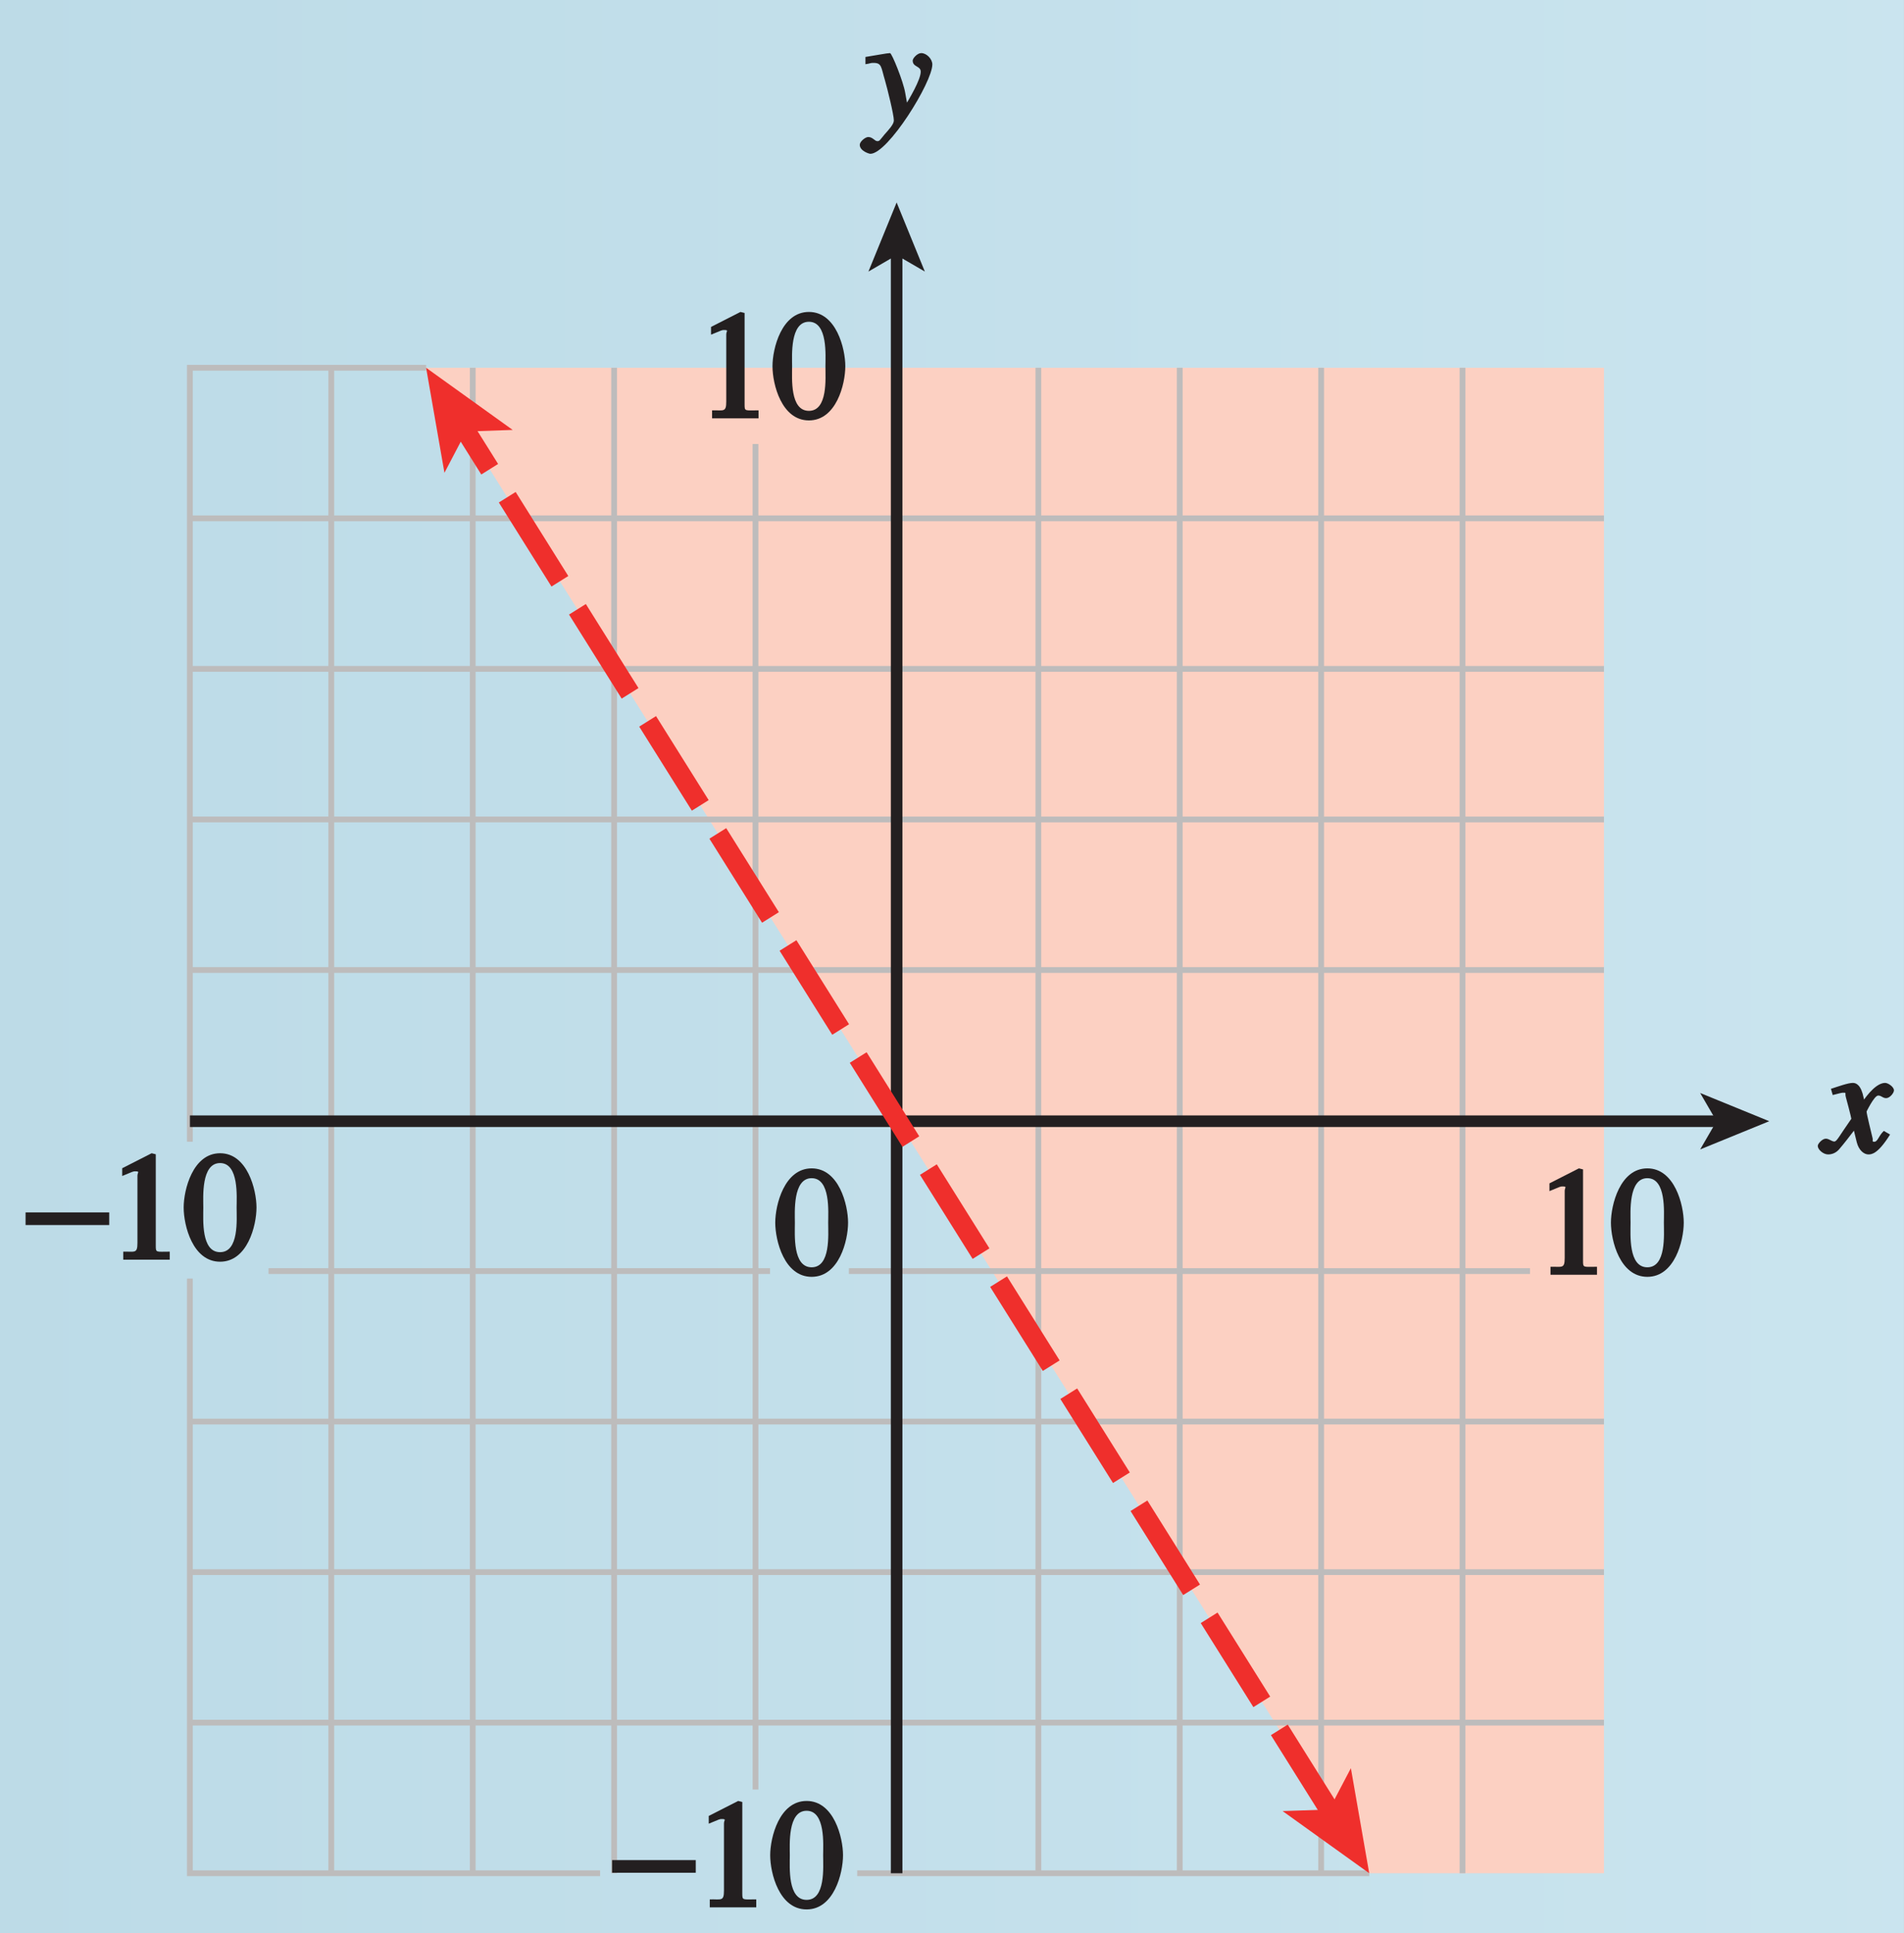 <?xml version="1.0" encoding="UTF-8"?>
<svg xmlns="http://www.w3.org/2000/svg" xmlns:xlink="http://www.w3.org/1999/xlink" width="115.2pt" height="116.957pt" viewBox="0 0 115.2 116.957" version="1.1">
<rect x="0" y="0" width="115.2" height="116.957" fill="#333333" stroke="none"/>
<defs>
<g>
<symbol overflow="visible" id="glyph0-0">
<path style="stroke:none;" d=""/>
</symbol>
<symbol overflow="visible" id="glyph0-1">
<path style="stroke:none;" d="M 4.781 -2.375 L 4.453 -2.375 C 4.125 -1.562 4.172 -1.594 3.109 -1.594 L 1.594 -1.594 L 1.688 -1.375 L 3.312 -2.906 C 4.453 -4 4.484 -4.844 4.484 -5.141 C 4.484 -6.656 3.125 -7.156 2.516 -7.156 C 1.094 -7.156 0.375 -5.547 0.125 -4.844 L 0.656 -4.844 C 1.094 -5.812 1.578 -5.734 1.812 -5.734 C 2.844 -5.734 2.859 -4.875 2.859 -4.594 C 2.859 -3.406 1.688 -2.188 0.031 -0.406 L 0.031 0 L 4.438 0 L 4.938 -2.375 Z M 4.781 -2.375 "/>
</symbol>
<symbol overflow="visible" id="glyph0-2">
<path style="stroke:none;" d="M 0.266 -0.844 C 0.266 -0.375 0.766 0.125 1.25 0.125 C 1.719 0.125 2.234 -0.359 2.234 -0.844 C 2.234 -1.297 1.719 -1.828 1.25 -1.828 C 0.766 -1.828 0.266 -1.297 0.266 -0.844 Z M 0.266 -0.844 "/>
</symbol>
<symbol overflow="visible" id="glyph0-3">
<path style="stroke:none;" d=""/>
</symbol>
<symbol overflow="visible" id="glyph0-4">
<path style="stroke:none;" d="M 0.672 -5.266 C 0.812 -5.516 1.078 -6.062 1.766 -6.062 C 2.5 -6.062 2.688 -5.766 2.688 -5.172 C 2.688 -4.266 2.016 -4.156 1.391 -3.953 L 1.391 -3.594 C 2.297 -3.297 3.406 -3.016 3.406 -1.688 C 3.406 -0.781 3.016 -0.625 2.547 -0.625 C 1.922 -0.625 1.625 -1.609 0.781 -1.609 C 0.453 -1.609 0.016 -1.234 0.016 -0.906 C 0.016 -0.281 0.875 0.141 1.672 0.141 C 3.469 0.141 4.812 -1.203 4.812 -2.609 C 4.812 -3.359 4.25 -4.219 3.75 -4.406 C 3.984 -4.547 4.422 -4.891 4.422 -5.656 C 4.422 -6.594 3.562 -7.156 2.609 -7.156 C 1.438 -7.156 0.516 -6.109 0.203 -5.422 L 0.625 -5.188 Z M 0.672 -5.266 "/>
</symbol>
<symbol overflow="visible" id="glyph1-0">
<path style="stroke:none;" d=""/>
</symbol>
<symbol overflow="visible" id="glyph1-1">
<path style="stroke:none;" d="M 1.062 0 L 3.703 0 L 3.703 -0.484 C 2.875 -0.484 2.859 -0.406 2.859 -0.844 L 2.859 -6.375 L 2.609 -6.438 L 0.828 -5.531 L 0.828 -5.062 C 1.5 -5.344 1.5 -5.344 1.609 -5.344 C 1.922 -5.344 1.75 -5.281 1.75 -5.078 L 1.75 -1.016 C 1.75 -0.344 1.578 -0.5 0.891 -0.484 L 0.891 0 Z M 1.062 0 "/>
</symbol>
<symbol overflow="visible" id="glyph1-2">
<path style="stroke:none;" d="M 2.25 -5.844 C 3.406 -5.844 3.25 -3.766 3.25 -3.156 C 3.25 -2.438 3.406 -0.453 2.25 -0.453 C 1.094 -0.453 1.234 -2.422 1.234 -3.156 C 1.234 -3.766 1.094 -5.844 2.25 -5.844 Z M 2.25 -6.438 C 0.594 -6.438 0.047 -4.219 0.047 -3.156 C 0.047 -2.062 0.594 0.125 2.25 0.125 C 3.906 0.125 4.453 -2.062 4.453 -3.156 C 4.453 -4.219 3.906 -6.438 2.25 -6.438 Z M 2.25 -6.438 "/>
</symbol>
<symbol overflow="visible" id="glyph2-0">
<path style="stroke:none;" d=""/>
</symbol>
<symbol overflow="visible" id="glyph2-1">
<path style="stroke:none;" d="M 0.141 -3.594 C 0.25 -3.625 0.312 -3.641 0.438 -3.641 C 0.953 -3.641 0.891 -3.391 1.141 -2.562 C 1.281 -2.078 1.672 -0.5 1.672 -0.156 C 1.672 0.078 1.344 0.422 1.109 0.688 C 0.812 1.047 0.812 1.094 0.672 1.094 C 0.516 1.094 0.391 0.844 0.125 0.844 C -0.062 0.844 -0.391 1.125 -0.391 1.312 C -0.391 1.688 0.172 1.859 0.25 1.859 C 1.312 1.859 4 -2.469 4 -3.547 C 4 -3.875 3.656 -4.234 3.328 -4.234 C 3.094 -4.234 2.812 -3.922 2.812 -3.781 C 2.812 -3.375 3.297 -3.469 3.297 -3.109 C 3.297 -2.625 2.641 -1.516 2.25 -0.875 L 2.547 -0.781 L 2.359 -1.828 C 2.25 -2.5 1.547 -4.25 1.438 -4.234 C 1.266 -4.234 0.562 -4.094 -0.047 -4 L -0.047 -3.562 Z M 0.141 -3.594 "/>
</symbol>
<symbol overflow="visible" id="glyph2-2">
<path style="stroke:none;" d="M 3.484 -1.234 C 3.25 -0.969 3.188 -0.672 3 -0.672 C 2.828 -0.672 2.938 -0.75 2.891 -0.906 C 2.844 -1.125 2.531 -2.344 2.531 -2.516 L 2.484 -2.406 C 2.484 -2.406 2.984 -3.469 3.234 -3.469 C 3.438 -3.469 3.5 -3.312 3.719 -3.312 C 3.938 -3.312 4.188 -3.625 4.188 -3.781 C 4.188 -4 3.828 -4.234 3.656 -4.234 C 3.188 -4.234 2.641 -3.656 2.172 -2.922 L 2.469 -2.812 L 2.359 -3.312 C 2.203 -4.109 1.906 -4.234 1.703 -4.234 C 1.406 -4.234 0.812 -4.016 0.375 -3.875 L 0.484 -3.5 C 0.906 -3.609 1.031 -3.641 1.109 -3.641 C 1.344 -3.641 1.203 -3.641 1.281 -3.359 C 1.297 -3.328 1.609 -2.125 1.609 -2.062 C 0.844 -0.969 0.734 -0.688 0.578 -0.688 C 0.422 -0.688 0.266 -0.859 0.062 -0.859 C -0.141 -0.859 -0.422 -0.562 -0.422 -0.422 C -0.422 -0.203 -0.094 0.094 0.203 0.094 C 0.484 0.094 0.703 -0.031 0.859 -0.203 C 1.156 -0.547 1.531 -1.031 1.766 -1.344 L 1.938 -0.641 C 2.062 -0.156 2.375 0.094 2.641 0.094 C 2.844 0.094 3.219 0.062 3.953 -1.109 L 3.578 -1.328 Z M 3.484 -1.234 "/>
</symbol>
<symbol overflow="visible" id="glyph3-0">
<path style="stroke:none;" d=""/>
</symbol>
<symbol overflow="visible" id="glyph3-1">
<path style="stroke:none;" d="M 0.094 -2.094 L 4.984 -2.094 L 4.984 -2.859 L -0.078 -2.859 L -0.078 -2.094 Z M 0.094 -2.094 "/>
</symbol>
</g>
<linearGradient id="linear0" gradientUnits="userSpaceOnUse" x1="16.214" y1="128" x2="97.679" y2="128" gradientTransform="matrix(1.414,0,0,1.146,-22.928,-7.828)">
<stop offset="0" style="stop-color:rgb(74.118%,86.014%,90.736%);stop-opacity:1;"/>
<stop offset="0.062" style="stop-color:rgb(74.28%,86.125%,90.828%);stop-opacity:1;"/>
<stop offset="0.125" style="stop-color:rgb(74.602%,86.351%,91.011%);stop-opacity:1;"/>
<stop offset="0.188" style="stop-color:rgb(74.924%,86.574%,91.193%);stop-opacity:1;"/>
<stop offset="0.25" style="stop-color:rgb(75.247%,86.798%,91.374%);stop-opacity:1;"/>
<stop offset="0.312" style="stop-color:rgb(75.571%,87.024%,91.557%);stop-opacity:1;"/>
<stop offset="0.375" style="stop-color:rgb(75.894%,87.248%,91.739%);stop-opacity:1;"/>
<stop offset="0.438" style="stop-color:rgb(76.221%,87.473%,91.92%);stop-opacity:1;"/>
<stop offset="0.5" style="stop-color:rgb(76.547%,87.698%,92.104%);stop-opacity:1;"/>
<stop offset="0.562" style="stop-color:rgb(76.872%,87.924%,92.285%);stop-opacity:1;"/>
<stop offset="0.625" style="stop-color:rgb(77.2%,88.15%,92.467%);stop-opacity:1;"/>
<stop offset="0.688" style="stop-color:rgb(77.528%,88.376%,92.651%);stop-opacity:1;"/>
<stop offset="0.75" style="stop-color:rgb(77.858%,88.602%,92.833%);stop-opacity:1;"/>
<stop offset="0.812" style="stop-color:rgb(78.186%,88.828%,93.015%);stop-opacity:1;"/>
<stop offset="0.875" style="stop-color:rgb(78.517%,89.055%,93.199%);stop-opacity:1;"/>
<stop offset="0.938" style="stop-color:rgb(78.848%,89.282%,93.381%);stop-opacity:1;"/>
<stop offset="1" style="stop-color:rgb(79.178%,89.508%,93.564%);stop-opacity:1;"/>
</linearGradient>
<clipPath id="clip1">
  <path d="M 1.07 73 L 7 73 L 7 75 L 1.07 75 Z M 1.07 73 "/>
</clipPath>
</defs>
<g id="surface1">
<path style=" stroke:none;fill-rule:nonzero;fill:url(#linear0);" d="M 0 0 L 0 116.957 L 115.199 116.957 L 115.199 0 Z M 0 0 "/>
<g style="fill:rgb(13.73%,12.16%,12.549%);fill-opacity:1;">
  <use xlink:href="#glyph0-1" x="-9.928" y="8.371"/>
  <use xlink:href="#glyph0-2" x="-4.928" y="8.371"/>
  <use xlink:href="#glyph0-3" x="-2.428" y="8.371"/>
  <use xlink:href="#glyph0-4" x="159.072" y="8.371"/>
  <use xlink:href="#glyph0-2" x="164.072" y="8.371"/>
</g>
<path style="fill:none;stroke-width:0.35;stroke-linecap:butt;stroke-linejoin:miter;stroke:rgb(74.12%,73.648%,73.766%);stroke-opacity:1;stroke-miterlimit:4;" d="M 259.917 652.093 L 259.917 698.922 L 274.21 698.922 M 284.737 607.836 L 259.917 607.836 L 259.917 643.816 M 331.272 607.836 L 300.292 607.836 " transform="matrix(1,0,0,-1,-248.428,721.172)"/>
<path style=" stroke:none;fill-rule:nonzero;fill:rgb(98.671%,81.602%,75.801%);fill-opacity:1;" d="M 25.781 22.25 L 97.047 22.25 L 97.047 113.336 L 82.844 113.336 "/>
<path style="fill:none;stroke-width:0.35;stroke-linecap:butt;stroke-linejoin:miter;stroke:rgb(74.12%,73.648%,73.766%);stroke-opacity:1;stroke-miterlimit:4;" d="M 268.471 607.836 L 268.471 698.922 M 277.03 607.836 L 277.03 698.922 M 285.585 607.836 L 285.585 698.922 M 294.139 612.902 L 294.139 694.308 M 302.694 607.836 L 302.694 698.922 M 311.253 607.836 L 311.253 698.922 M 319.807 607.836 L 319.807 698.922 M 328.362 607.836 L 328.362 698.922 M 336.917 607.836 L 336.917 698.922 M 259.917 689.812 L 345.475 689.812 M 259.917 680.703 L 345.475 680.703 M 259.917 671.593 L 345.475 671.593 M 259.917 662.484 L 345.475 662.484 M 259.917 653.379 L 345.475 653.379 M 299.788 644.269 L 340.999 644.269 M 264.674 644.269 L 295.018 644.269 M 259.917 635.164 L 345.475 635.164 M 259.917 626.054 L 345.475 626.054 M 259.917 616.949 L 345.475 616.949 " transform="matrix(1,0,0,-1,-248.428,721.172)"/>
<g style="fill:rgb(13.73%,12.16%,12.549%);fill-opacity:1;">
  <use xlink:href="#glyph1-1" x="42.192" y="25.311"/>
  <use xlink:href="#glyph1-2" x="46.692" y="25.311"/>
</g>
<g style="fill:rgb(13.73%,12.16%,12.549%);fill-opacity:1;">
  <use xlink:href="#glyph2-1" x="52.41" y="7.446"/>
</g>
<path style="fill:none;stroke-width:0.7;stroke-linecap:butt;stroke-linejoin:miter;stroke:rgb(13.73%,12.16%,12.549%);stroke-opacity:1;stroke-miterlimit:4;" d="M 302.678 607.836 L 302.678 705.957 " transform="matrix(1,0,0,-1,-248.428,721.172)"/>
<path style=" stroke:none;fill-rule:nonzero;fill:rgb(13.73%,12.16%,12.549%);fill-opacity:1;" d="M 54.25 12.25 L 55.957 16.43 L 54.25 15.438 L 52.543 16.43 L 54.25 12.25 "/>
<g style="fill:rgb(13.73%,12.16%,12.549%);fill-opacity:1;">
  <use xlink:href="#glyph2-2" x="110.404" y="69.752"/>
</g>
<path style="fill:none;stroke-width:0.7;stroke-linecap:butt;stroke-linejoin:miter;stroke:rgb(13.73%,12.16%,12.549%);stroke-opacity:1;stroke-miterlimit:4;" d="M 352.506 653.336 L 259.92 653.336 " transform="matrix(1,0,0,-1,-248.428,721.172)"/>
<path style=" stroke:none;fill-rule:nonzero;fill:rgb(13.73%,12.16%,12.549%);fill-opacity:1;" d="M 107.047 67.836 L 102.867 69.543 L 103.859 67.836 L 102.867 66.129 L 107.047 67.836 "/>
<path style="fill:none;stroke-width:1.2;stroke-linecap:butt;stroke-linejoin:miter;stroke:rgb(93.61%,18.434%,17.378%);stroke-opacity:1;stroke-dasharray:6,2;stroke-miterlimit:4;" d="M 329.018 611.426 L 276.46 695.332 " transform="matrix(1,0,0,-1,-248.428,721.172)"/>
<path style=" stroke:none;fill-rule:nonzero;fill:rgb(93.61%,18.434%,17.378%);fill-opacity:1;" d="M 25.781 22.25 L 31.02 26.012 L 28.199 26.109 L 26.891 28.605 L 25.781 22.25 "/>
<path style=" stroke:none;fill-rule:nonzero;fill:rgb(93.61%,18.434%,17.378%);fill-opacity:1;" d="M 82.844 113.336 L 77.602 109.574 L 80.422 109.48 L 81.734 106.98 L 82.844 113.336 "/>
<g clip-path="url(#clip1)" clip-rule="nonzero">
<g style="fill:rgb(13.73%,12.16%,12.549%);fill-opacity:1;">
  <use xlink:href="#glyph3-1" x="1.625" y="76.212"/>
</g>
</g>
<g style="fill:rgb(13.73%,12.16%,12.549%);fill-opacity:1;">
  <use xlink:href="#glyph1-1" x="6.566" y="76.212"/>
  <use xlink:href="#glyph1-2" x="11.066" y="76.212"/>
</g>
<g style="fill:rgb(13.73%,12.16%,12.549%);fill-opacity:1;">
  <use xlink:href="#glyph3-1" x="37.112" y="115.4"/>
</g>
<g style="fill:rgb(13.73%,12.16%,12.549%);fill-opacity:1;">
  <use xlink:href="#glyph1-1" x="42.053" y="115.4"/>
  <use xlink:href="#glyph1-2" x="46.553" y="115.4"/>
</g>
<g style="fill:rgb(13.73%,12.16%,12.549%);fill-opacity:1;">
  <use xlink:href="#glyph1-2" x="46.859" y="77.127"/>
  <use xlink:href="#glyph1-1" x="92.921" y="77.127"/>
</g>
<g style="fill:rgb(13.73%,12.16%,12.549%);fill-opacity:1;">
  <use xlink:href="#glyph1-2" x="97.421" y="77.127"/>
</g>
<path style="fill:none;stroke-width:0.5;stroke-linecap:butt;stroke-linejoin:miter;stroke:rgb(100%,100%,100%);stroke-opacity:1;stroke-miterlimit:10;" d="M 41.999 804 L 41.999 780 M -0.001 762 L 23.999 762 M 653.999 804 L 653.999 780 M 695.999 762 L 671.999 762 M 41.999 -0 L 41.999 24 M -0.001 42 L 23.999 42 M 653.999 -0 L 653.999 24 M 695.999 42 L 671.999 42 " transform="matrix(1,0,0,-1,-248.428,721.172)"/>
<path style="fill:none;stroke-width:0.25;stroke-linecap:butt;stroke-linejoin:miter;stroke:rgb(0%,0%,0%);stroke-opacity:1;stroke-miterlimit:10;" d="M 41.999 804 L 41.999 780 M -0.001 762 L 23.999 762 M 653.999 804 L 653.999 780 M 695.999 762 L 671.999 762 M 41.999 -0 L 41.999 24 M -0.001 42 L 23.999 42 M 653.999 -0 L 653.999 24 M 695.999 42 L 671.999 42 " transform="matrix(1,0,0,-1,-248.428,721.172)"/>
<path style="fill:none;stroke-width:0.5;stroke-linecap:butt;stroke-linejoin:miter;stroke:rgb(100%,100%,100%);stroke-opacity:1;stroke-miterlimit:10;" d="M 323.999 792 L 371.999 792 M 323.999 12 L 371.999 12 M 11.999 426 L 11.999 378 M 683.999 426 L 683.999 378 M 347.999 804 L 347.999 780 M 347.999 24 L 347.999 -0 M -0.001 402 L 23.999 402 M 671.999 402 L 695.999 402 M 347.999 792 L 353.999 792 C 353.999 788.687 351.311 786 347.999 786 C 344.686 786 341.999 788.687 341.999 792 C 341.999 795.312 344.686 798 347.999 798 C 351.311 798 353.999 795.312 353.999 792 M 347.999 12 L 353.999 12 C 353.999 8.687 351.311 6 347.999 6 C 344.686 6 341.999 8.687 341.999 12 C 341.999 15.312 344.686 18 347.999 18 C 351.311 18 353.999 15.312 353.999 12 M 11.999 402 L 17.999 402 C 17.999 398.687 15.311 396 11.999 396 C 8.686 396 5.999 398.687 5.999 402 C 5.999 405.312 8.686 408 11.999 408 C 15.311 408 17.999 405.312 17.999 402 M 683.999 402 L 689.999 402 C 689.999 398.687 687.311 396 683.999 396 C 680.686 396 677.999 398.687 677.999 402 C 677.999 405.312 680.686 408 683.999 408 C 687.311 408 689.999 405.312 689.999 402 " transform="matrix(1,0,0,-1,-248.428,721.172)"/>
<path style="fill:none;stroke-width:0.25;stroke-linecap:butt;stroke-linejoin:miter;stroke:rgb(0%,0%,0%);stroke-opacity:1;stroke-miterlimit:10;" d="M 323.999 792 L 371.999 792 M 323.999 12 L 371.999 12 M 11.999 426 L 11.999 378 M 683.999 426 L 683.999 378 M 347.999 804 L 347.999 780 M 347.999 24 L 347.999 -0 M -0.001 402 L 23.999 402 M 671.999 402 L 695.999 402 M 347.999 792 L 353.999 792 C 353.999 788.687 351.311 786 347.999 786 C 344.686 786 341.999 788.687 341.999 792 C 341.999 795.312 344.686 798 347.999 798 C 351.311 798 353.999 795.312 353.999 792 M 347.999 12 L 353.999 12 C 353.999 8.687 351.311 6 347.999 6 C 344.686 6 341.999 8.687 341.999 12 C 341.999 15.312 344.686 18 347.999 18 C 351.311 18 353.999 15.312 353.999 12 M 11.999 402 L 17.999 402 C 17.999 398.687 15.311 396 11.999 396 C 8.686 396 5.999 398.687 5.999 402 C 5.999 405.312 8.686 408 11.999 408 C 15.311 408 17.999 405.312 17.999 402 M 683.999 402 L 689.999 402 C 689.999 398.687 687.311 396 683.999 396 C 680.686 396 677.999 398.687 677.999 402 C 677.999 405.312 680.686 408 683.999 408 C 687.311 408 689.999 405.312 689.999 402 " transform="matrix(1,0,0,-1,-248.428,721.172)"/>
</g>
</svg>
